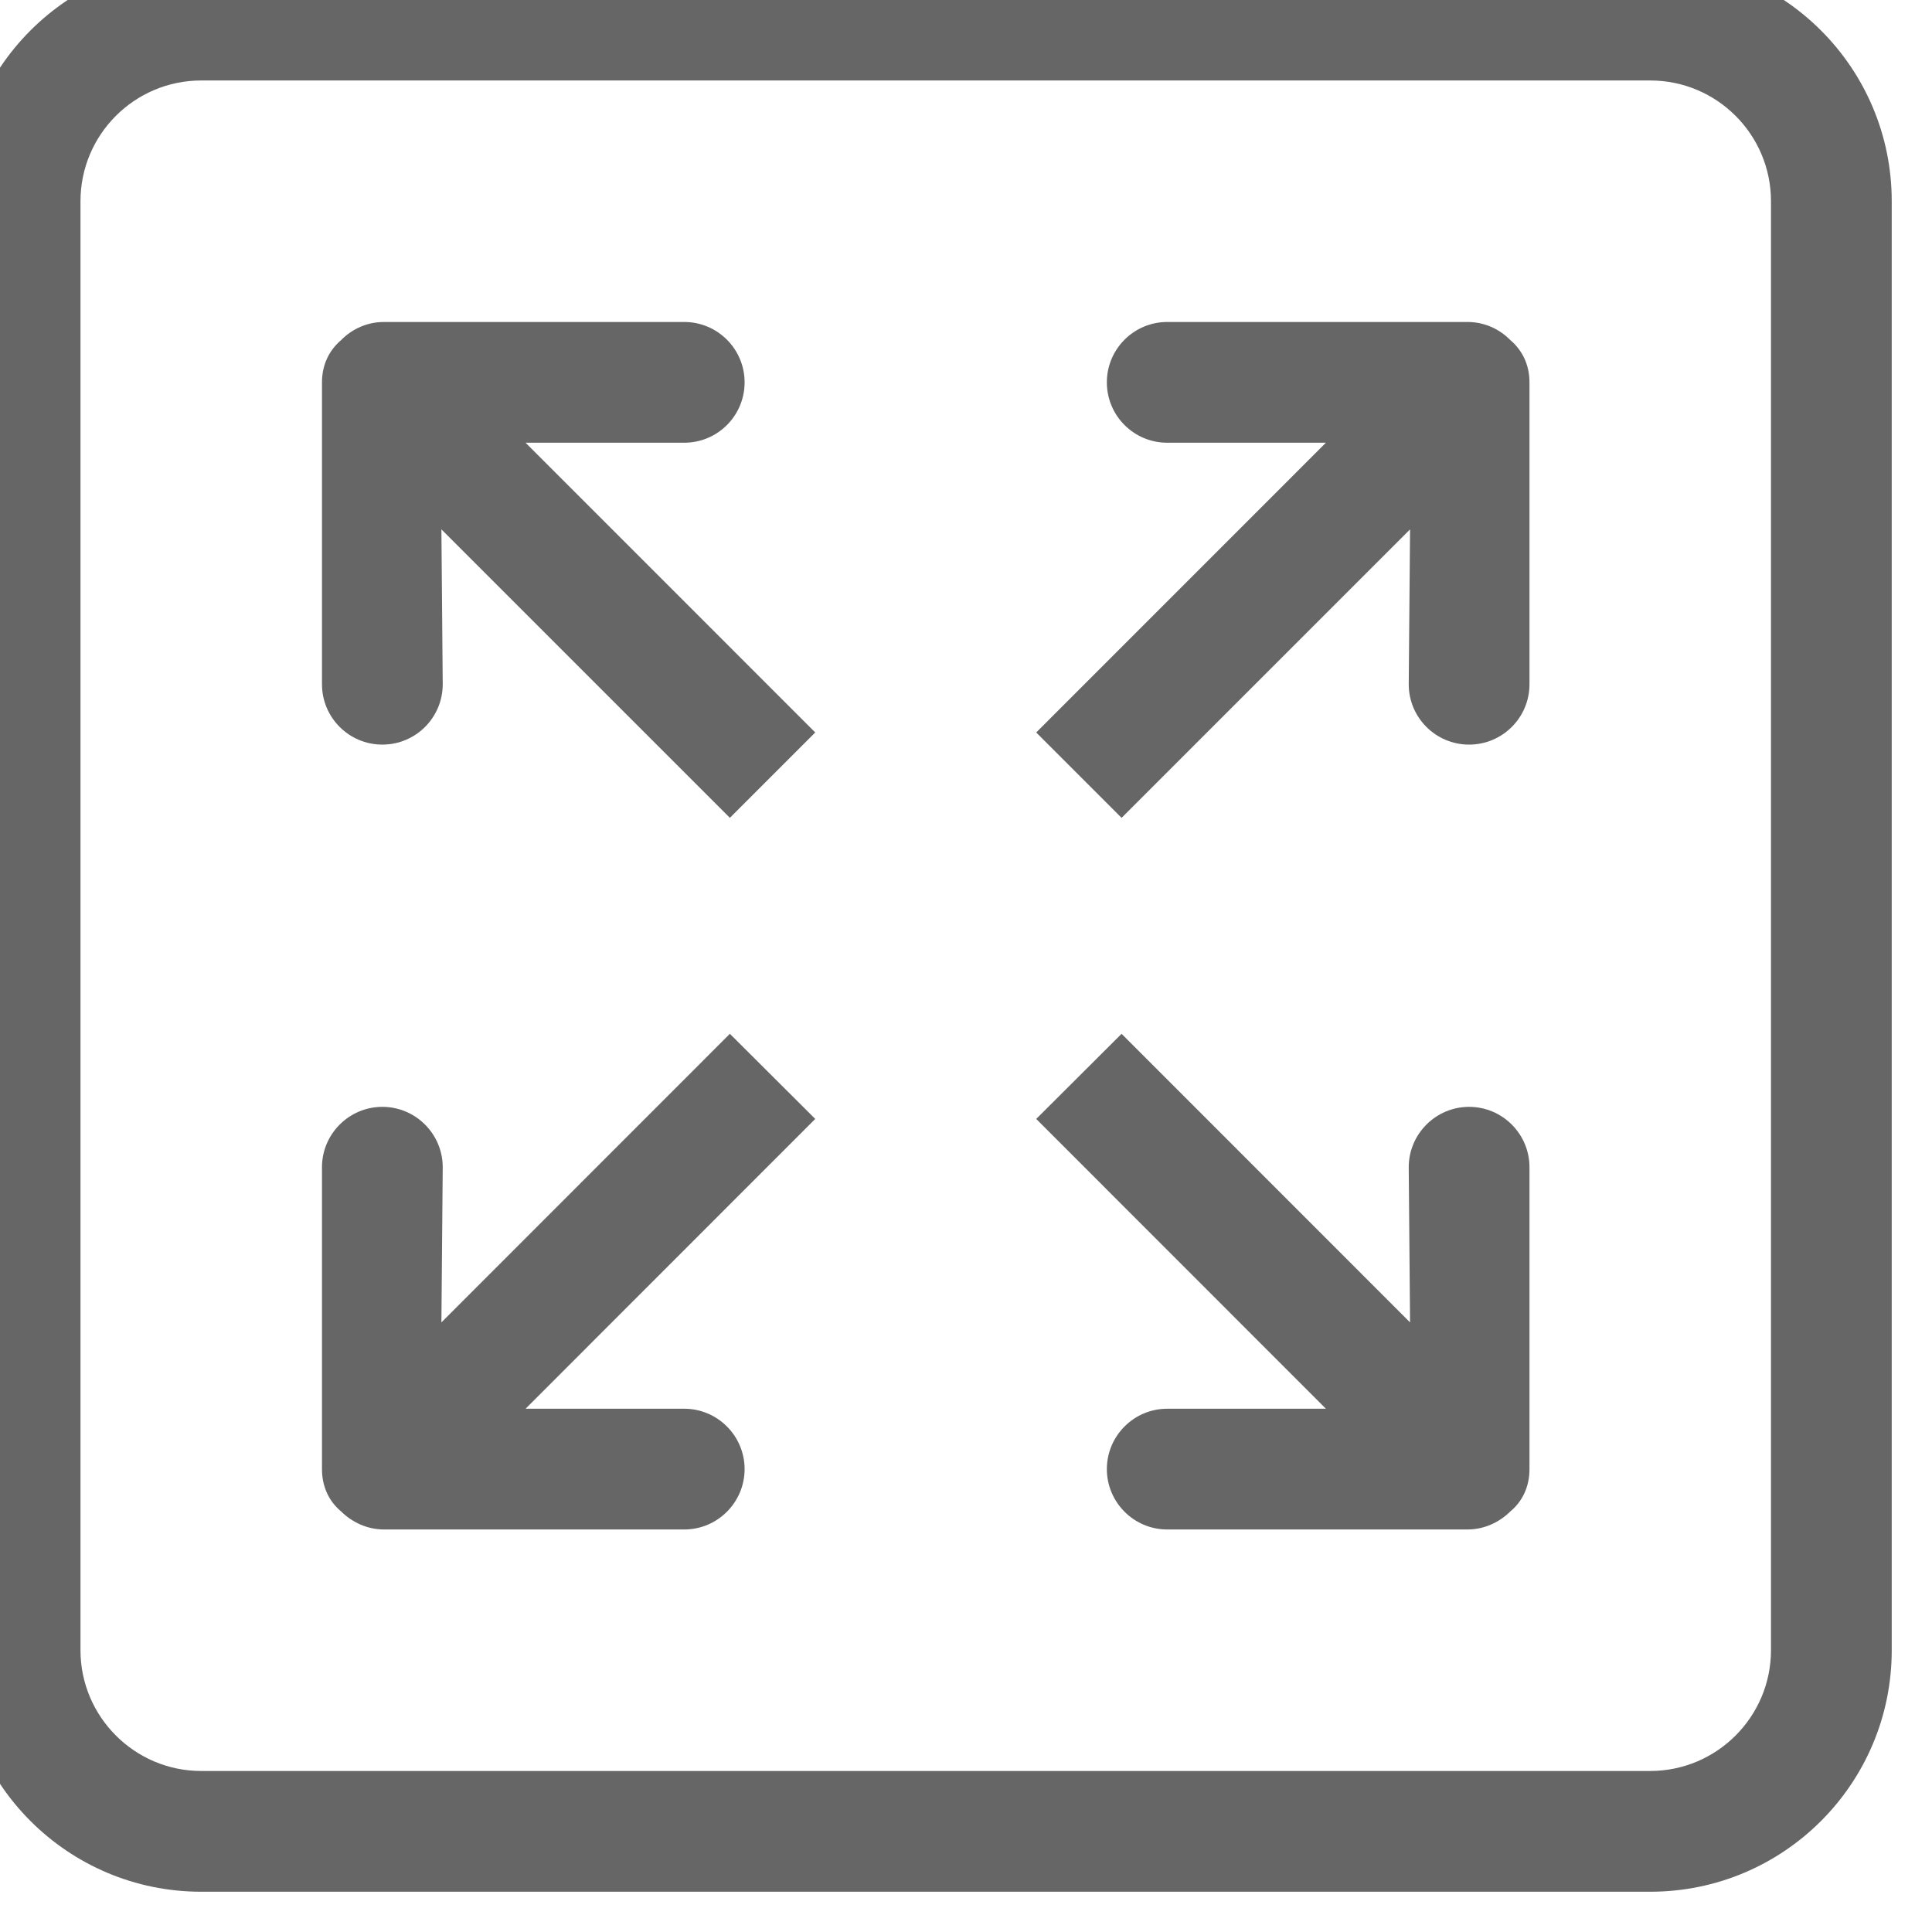 <?xml version="1.0" encoding="UTF-8" standalone="no"?>
<svg width="32px" height="32px" viewBox="0 0 32 32" version="1.1" xmlns="http://www.w3.org/2000/svg" xmlns:xlink="http://www.w3.org/1999/xlink" xmlns:sketch="http://www.bohemiancoding.com/sketch/ns">
    <!-- Generator: Sketch Beta 3.3.2 (12041) - http://www.bohemiancoding.com/sketch -->
    <title>zoom</title>
    <desc>Created with Sketch Beta.</desc>
    <defs></defs>
    <g id="Page-1" stroke="none" stroke-width="1" fill="none" fill-rule="evenodd" sketch:type="MSPage">
        <g id="Icon-Set" sketch:type="MSLayerGroup" transform="translate(-152.667, -983.667)" fill="#666666">
            <path d="M176.972,989 L172,989 C171.448,989 171,989.448 171,990 C171,990.553 171.448,991 172,991 L174.628,991 L169.83,995.799 L171.244,997.213 L176.022,992.435 L176,995 C176,995.553 176.448,996 177,996 C177.552,996 178,995.553 178,995 L178,990 C178,989.704 177.877,989.465 177.684,989.301 C177.502,989.115 177.251,989 176.972,989 L176.972,989 Z M182,1011 C182,1012.1 181.104,1013 180,1013 L156,1013 C154.896,1013 154,1012.1 154,1011 L154,987 C154,985.896 154.896,985 156,985 L180,985 C181.104,985 182,985.896 182,987 L182,1011 L182,1011 Z M180,983 L156,983 C153.791,983 152,984.791 152,987 L152,1011 C152,1013.21 153.791,1015 156,1015 L180,1015 C182.209,1015 184,1013.21 184,1011 L184,987 C184,984.791 182.209,983 180,983 L180,983 Z M164.756,1000.79 L159.978,1005.57 L160,1003 C160,1002.45 159.552,1002 159,1002 C158.448,1002 158,1002.45 158,1003 L158,1008 C158,1008.3 158.123,1008.54 158.316,1008.7 C158.497,1008.88 158.749,1009 159.028,1009 L164,1009 C164.552,1009 165,1008.55 165,1008 C165,1007.45 164.552,1007 164,1007 L161.372,1007 L166.17,1002.2 L164.756,1000.79 L164.756,1000.79 Z M177,1002 C176.448,1002 176,1002.45 176,1003 L176.022,1005.57 L171.244,1000.79 L169.83,1002.2 L174.628,1007 L172,1007 C171.448,1007 171,1007.45 171,1008 C171,1008.55 171.448,1009 172,1009 L176.972,1009 C177.251,1009 177.503,1008.88 177.684,1008.7 C177.877,1008.54 178,1008.3 178,1008 L178,1003 C178,1002.45 177.552,1002 177,1002 L177,1002 Z M164,991 C164.552,991 165,990.553 165,990 C165,989.448 164.552,989 164,989 L159.028,989 C158.749,989 158.498,989.115 158.316,989.301 C158.123,989.465 158,989.704 158,990 L158,995 C158,995.553 158.448,996 159,996 C159.552,996 160,995.553 160,995 L159.978,992.435 L164.756,997.213 L166.17,995.799 L161.372,991 L164,991 L164,991 Z" id="zoom" sketch:type="MSShapeGroup"></path>
        </g>
    </g>
</svg>